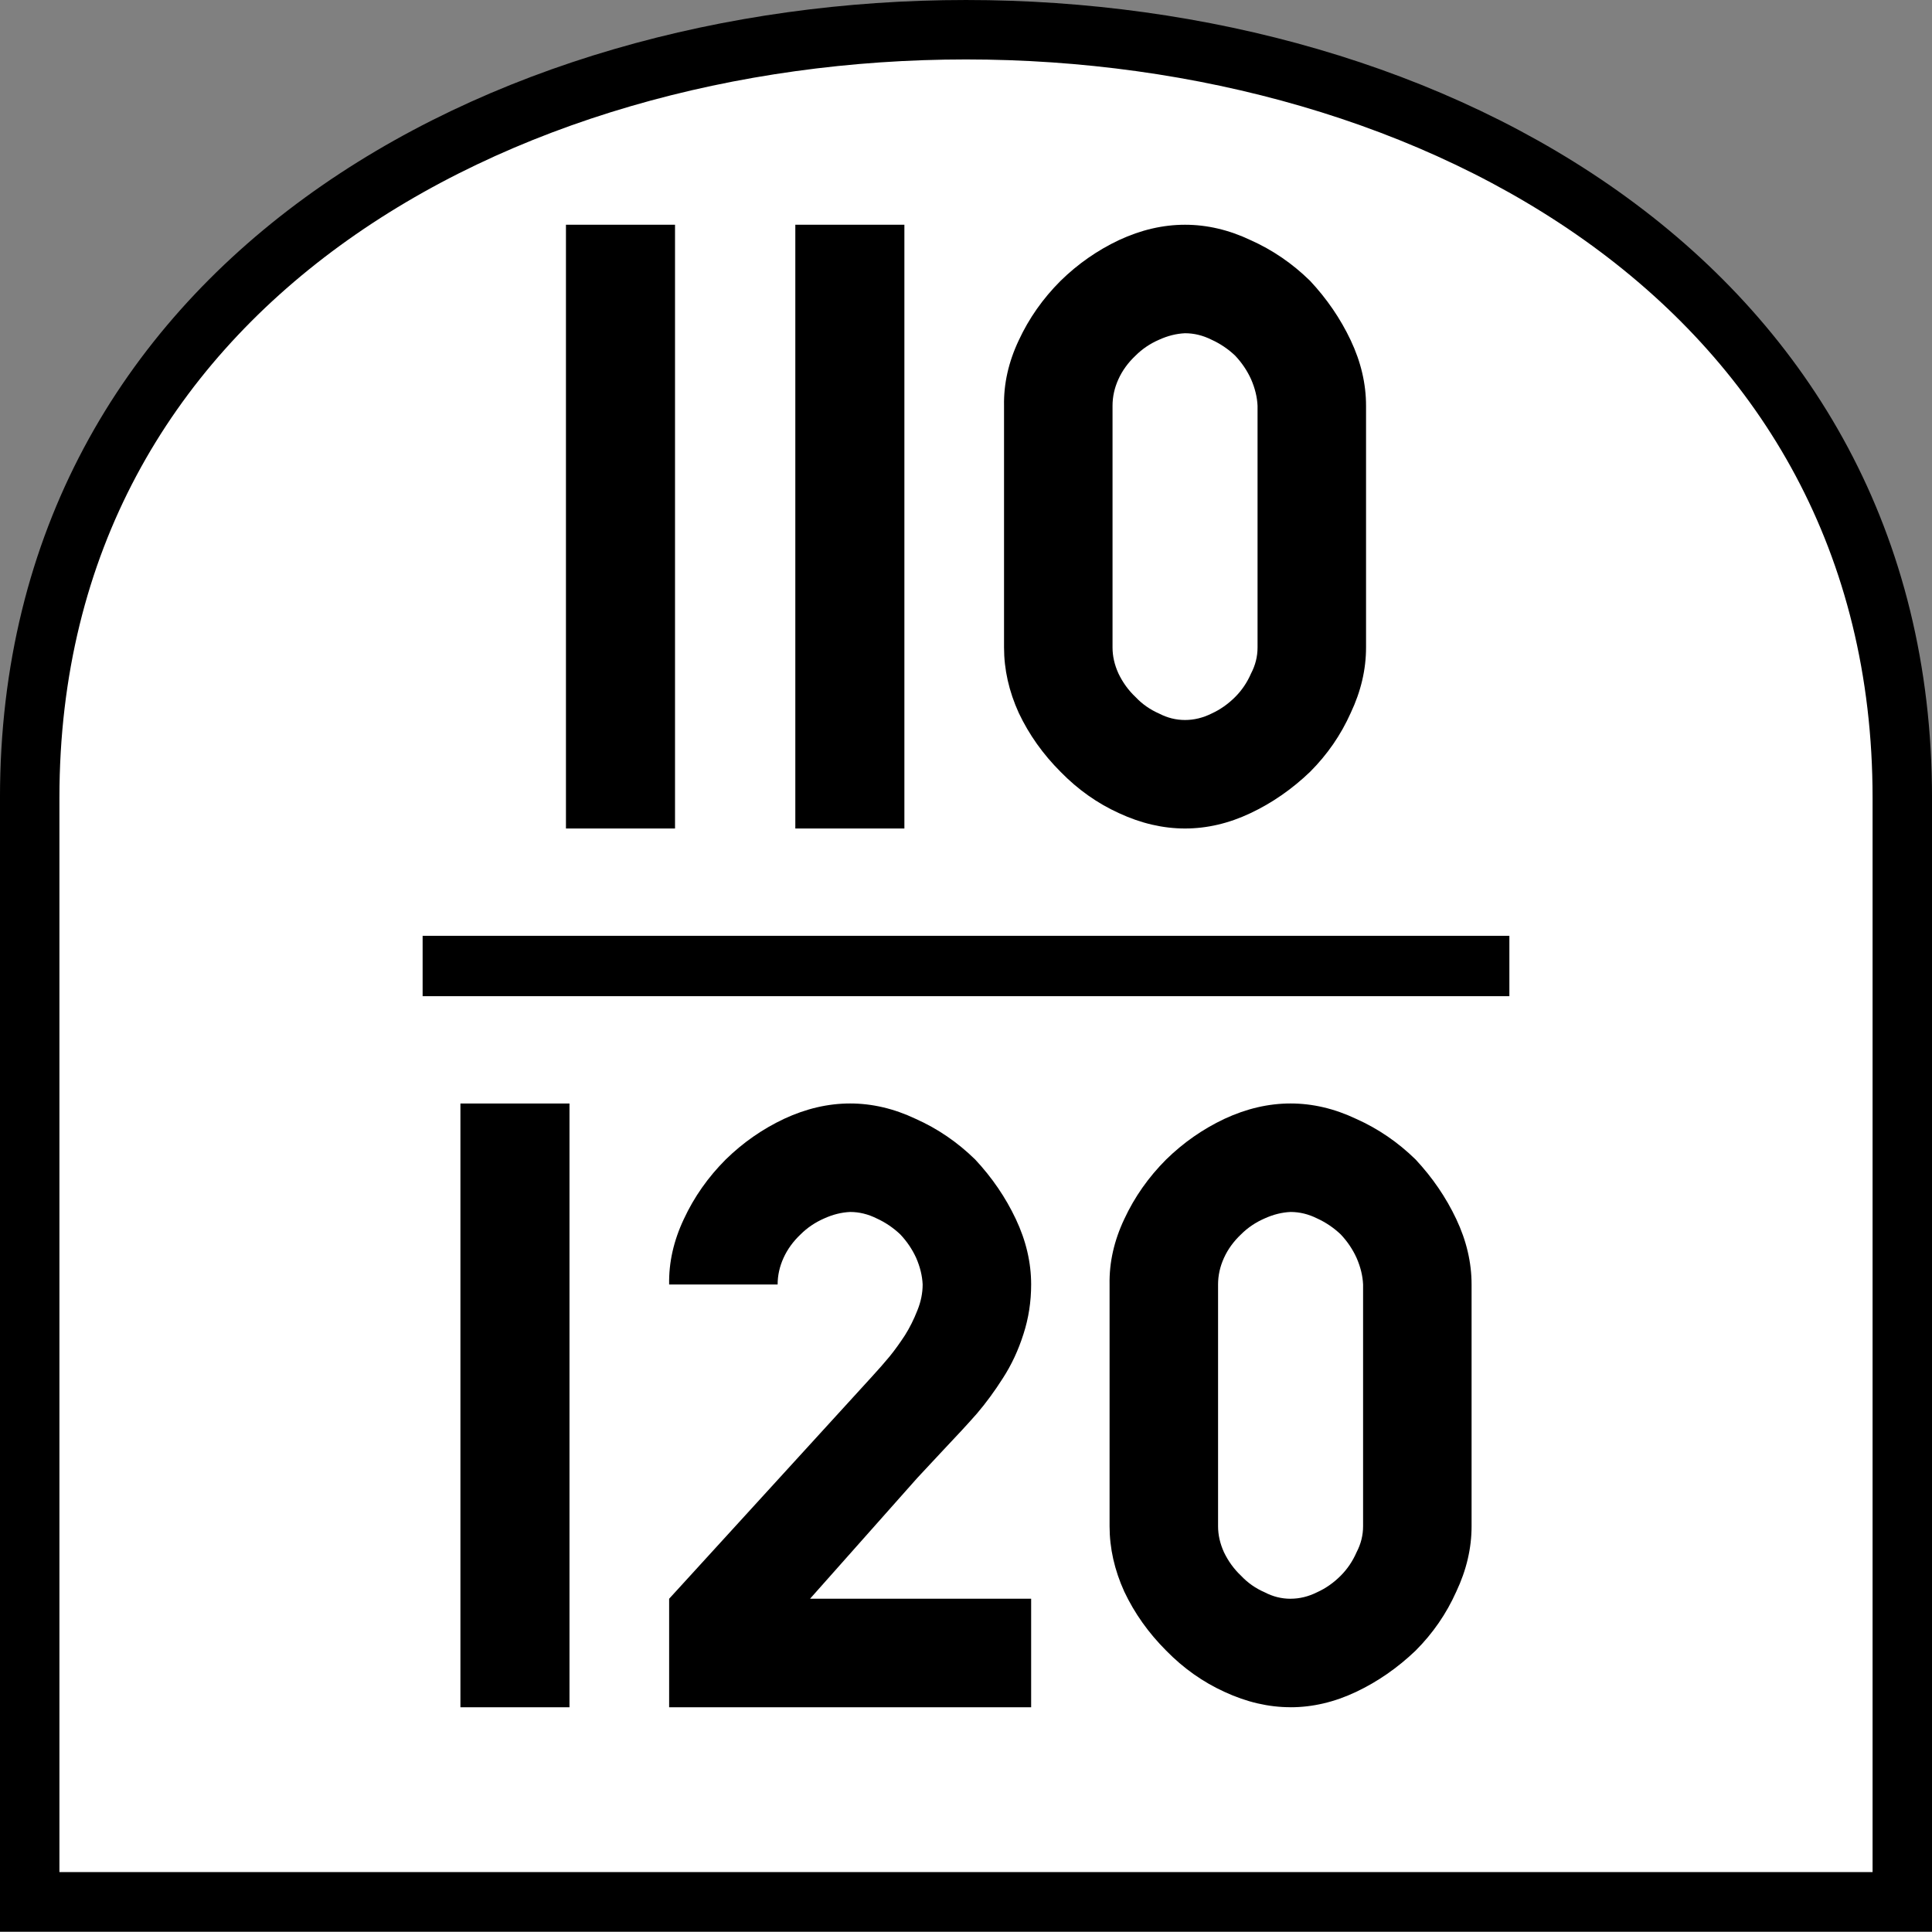 <svg xmlns="http://www.w3.org/2000/svg" width="64" height="64"><rect width="100%" height="100%" fill="#808080" stroke="none"/><path fill="none" d="M0 0h64v64H0z" style="fill:#fff;fill-opacity:0;stroke-width:6.4;stroke-linecap:round;stroke-linejoin:round;paint-order:markers stroke fill;stop-color:#000"/><path d="M.984 63h62.032V26.427c0-33.923-62.032-33.923-62.032 0z" style="font-style:normal;font-variant:normal;font-weight:400;font-stretch:normal;font-size:30px;line-height:1.25;font-family:Roboto;font-variant-ligatures:normal;font-variant-caps:normal;font-variant-numeric:normal;font-feature-settings:normal;text-align:start;letter-spacing:0;word-spacing:0;writing-mode:lr-tb;text-anchor:start;fill:#fff;fill-opacity:1;stroke:#000;stroke-width:1.969;stroke-linecap:butt;stroke-linejoin:miter;stroke-miterlimit:4;stroke-dasharray:none;stroke-opacity:1"/><g aria-label="110 120" style="font-style:normal;font-variant:normal;font-weight:400;font-stretch:normal;font-size:20px;line-height:1.45;font-family:Roboto;font-variant-ligatures:normal;font-variant-caps:normal;font-variant-numeric:normal;font-feature-settings:normal;text-align:start;letter-spacing:0;word-spacing:0;writing-mode:lr-tb;text-anchor:start;fill:#000;fill-opacity:1;stroke:none;stroke-width:2.5"><path d="M18.748 27.445h3.613v-20h-3.613zM26.346 27.445h3.613v-20h-3.613zM39.256 27.445q1.094 0 2.168-.508 1.074-.507 1.972-1.367.86-.86 1.348-1.953.508-1.074.508-2.168v-8.008q0-1.093-.508-2.168-.508-1.074-1.348-1.972-.878-.86-1.972-1.348-1.074-.508-2.168-.508t-2.188.508q-1.074.508-1.933 1.348-.88.879-1.387 1.972-.508 1.075-.488 2.168v8.008q0 1.094.488 2.168.508 1.074 1.387 1.953.86.88 1.933 1.367 1.094.508 2.188.508zm0-3.594q-.45 0-.86-.214-.449-.196-.78-.547-.352-.332-.567-.782-.195-.43-.195-.859v-8.008q0-.449.195-.879t.566-.78q.332-.333.781-.528.43-.196.86-.215.45 0 .879.215.43.195.781.527.332.352.527.781.196.45.215.88v8.007q0 .45-.215.86-.195.449-.527.78-.352.352-.781.548-.43.214-.88.214zM15.252 56.555h3.613v-20h-3.613zM28.924 45.559l-6.758 7.402v3.594h11.992V52.96h-7.324l3.555-4.004.82-.879q.723-.761 1.152-1.25.45-.527.86-1.172.43-.664.683-1.464.254-.782.254-1.641 0-1.094-.508-2.168-.507-1.074-1.347-1.973-.88-.86-1.973-1.347-1.074-.508-2.168-.508t-2.187.508q-1.075.507-1.934 1.347-.879.88-1.387 1.973-.508 1.074-.488 2.168h3.594q0-.45.195-.879.195-.43.566-.781.333-.332.782-.528.43-.195.86-.214.448 0 .878.214.43.196.781.528.332.351.528.781.195.45.214.879 0 .43-.175.86-.176.448-.41.82-.254.39-.508.703-.293.351-.547.625zM42.752 56.555q1.094 0 2.168-.508t1.973-1.367q.859-.86 1.347-1.953.508-1.075.508-2.168V42.55q0-1.094-.508-2.168t-1.347-1.973q-.88-.86-1.973-1.347-1.074-.508-2.168-.508t-2.188.508q-1.074.507-1.933 1.347-.879.88-1.387 1.973-.508 1.074-.488 2.168v8.008q0 1.093.488 2.168.508 1.074 1.387 1.953.86.879 1.933 1.367 1.094.508 2.188.508zm0-3.594q-.45 0-.86-.215-.449-.195-.78-.547-.352-.332-.567-.78-.195-.43-.195-.86V42.55q0-.45.195-.879.195-.43.566-.781.332-.332.782-.528.43-.195.859-.214.45 0 .879.214.43.196.781.528.332.351.527.781.196.45.215.879v8.008q0 .449-.215.86-.195.448-.527.78-.351.352-.781.547-.43.215-.879.215z" style="font-style:normal;font-variant:normal;font-weight:400;font-stretch:normal;font-family:PoliceSNCF;text-align:center;text-anchor:middle;stroke-width:2.5"/></g><path d="M14 32h36" style="fill:none;stroke:#000;stroke-width:2;stroke-linecap:butt;stroke-linejoin:miter;stroke-miterlimit:4;stroke-dasharray:none;stroke-opacity:1"/></svg>